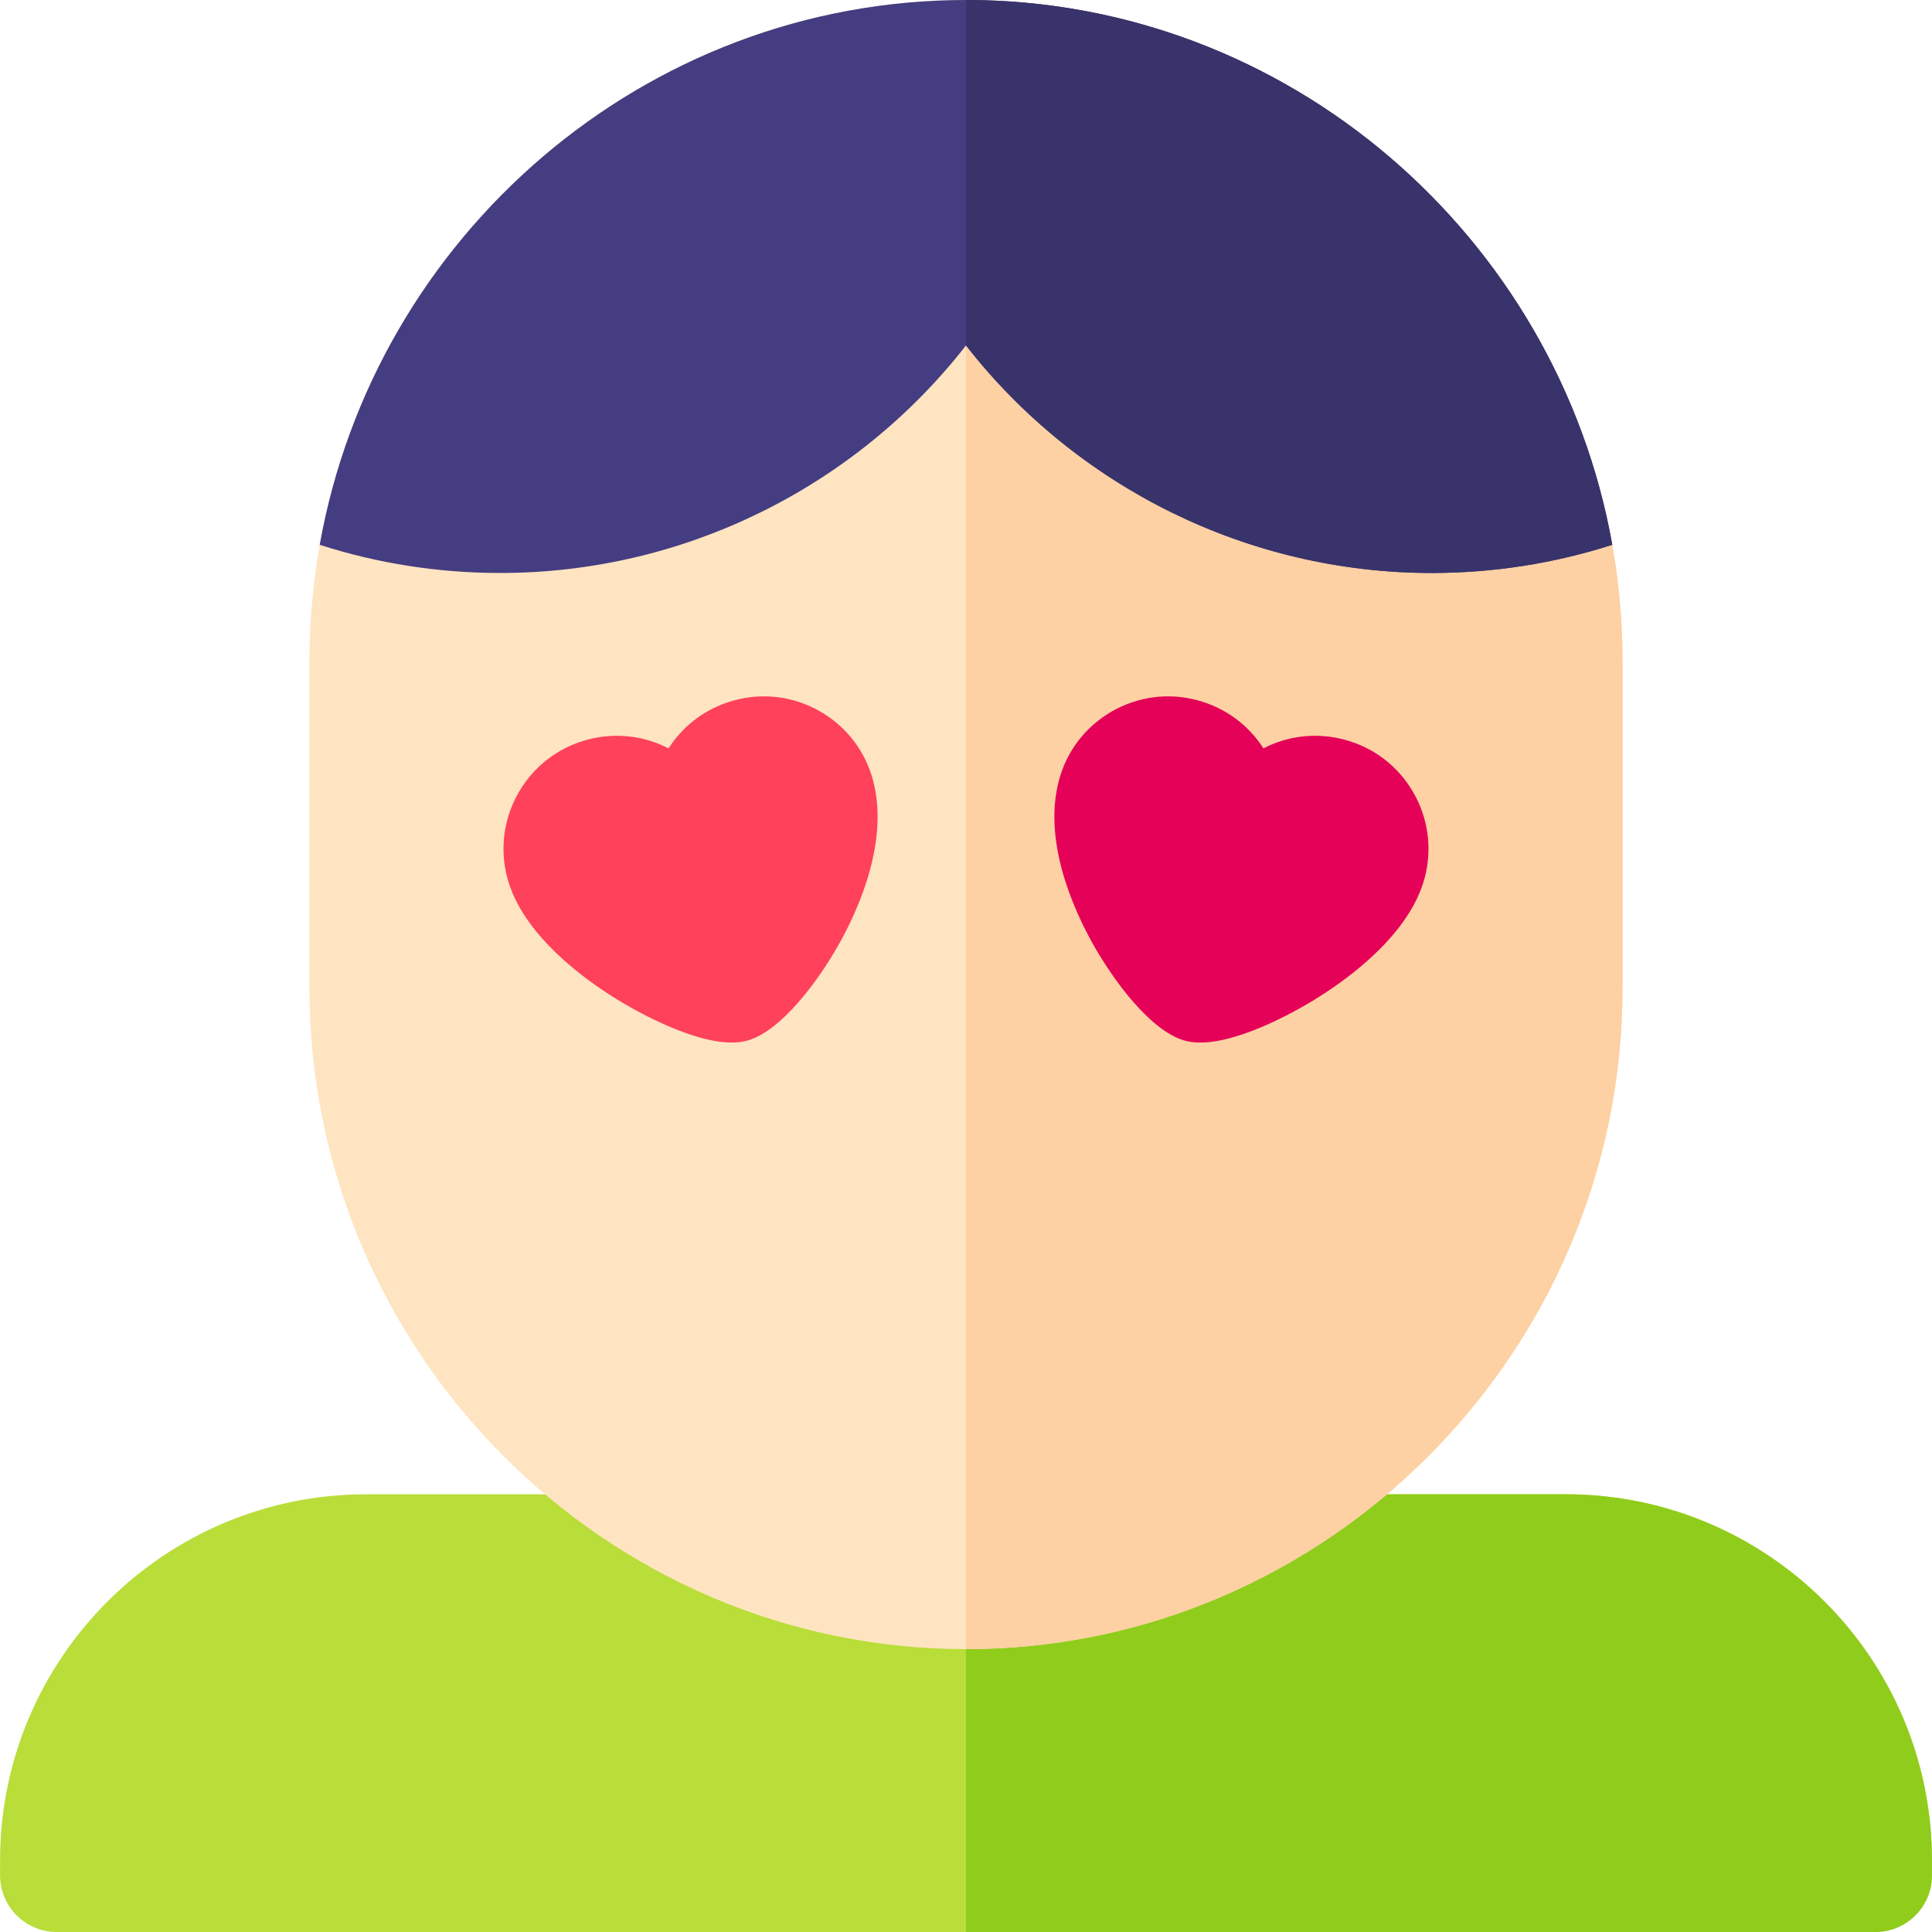 <svg id="Layer_1" enable-background="new 0 0 512.033 512.033" height="512" viewBox="0 0 512.033 512.033" width="512" xmlns="http://www.w3.org/2000/svg"><g><g><path d="m15.019 512.033c-3.978 0-7.793-1.581-10.606-4.394s-4.394-6.628-4.394-10.606v-4.004c0-53.486 43.514-97 97-97h317.996c53.486 0 97 43.514 97 97v4c0 8.284-6.716 15-15 15z" fill="#b9dd39"/></g><path d="m415.014 396.029h-158.998v116.002l240.998-.002c8.284 0 15-6.716 15-15v-4c0-53.486-43.514-97-97-97z" fill="#90cc1c"/><path clip-rule="evenodd" d="m256.015 0c95.699 0 174 78.852 174 175.225v86.611c0 96.372-78.301 175.225-174 175.225s-174-78.851-174-175.225v-86.611c0-96.374 78.3-175.225 174-175.225z" fill="#ffe4c1" fill-rule="evenodd"/><path clip-rule="evenodd" d="m256.016 0v437.062c95.698 0 173.999-78.854 173.999-175.225v-86.611c0-96.373-78.3-175.225-173.999-175.226z" fill="#fdd1a3" fill-rule="evenodd"/><path d="m427.296 144.384c-14.576-81.8-86.024-144.384-171.281-144.384-85.26 0-156.707 62.585-171.282 144.389 15.412 4.954 31.467 7.467 47.868 7.467 48.557 0 94.015-22.631 123.415-60.301 29.401 37.669 74.859 60.301 123.415 60.301 16.387-.001 32.447-2.517 47.865-7.472z" fill="#453d81"/><path d="m193.917 276.302c-11.339 0-27.275-9.495-30.685-11.612-9.048-5.616-24.816-17.235-28.76-31.953-2.071-7.73-1.008-15.804 2.993-22.734s10.462-11.888 18.191-13.959c7.405-1.984 15.023-1.082 21.527 2.299 3.941-6.18 10.088-10.77 17.494-12.754 7.73-2.07 15.803-1.008 22.733 2.993s11.888 10.462 13.959 18.191c4.273 15.947-3.654 33.775-8.759 42.982-5.844 10.54-15.811 23.69-24.668 26.063-1.245.333-2.599.484-4.025.484z" fill="#ff415b"/><path d="m318.112 276.302c-1.427 0-2.778-.15-4.025-.484-8.857-2.374-18.824-15.523-24.669-26.063-5.104-9.208-13.031-27.035-8.758-42.982 2.07-7.729 7.028-14.19 13.958-18.191 6.933-4.001 15.006-5.062 22.734-2.993 7.405 1.984 13.552 6.574 17.493 12.754 6.504-3.381 14.12-4.282 21.527-2.299 7.729 2.071 14.19 7.029 18.191 13.959s5.063 15.004 2.992 22.734c-3.943 14.718-19.711 26.337-28.759 31.953-3.409 2.117-19.345 11.612-30.684 11.612z" fill="#e50058"/><path d="m256.016 0v91.555c29.401 37.669 74.859 60.3 123.414 60.3 16.387 0 32.448-2.516 47.866-7.471-14.576-81.8-86.023-144.383-171.28-144.384z" fill="#38336b"/></g></svg>